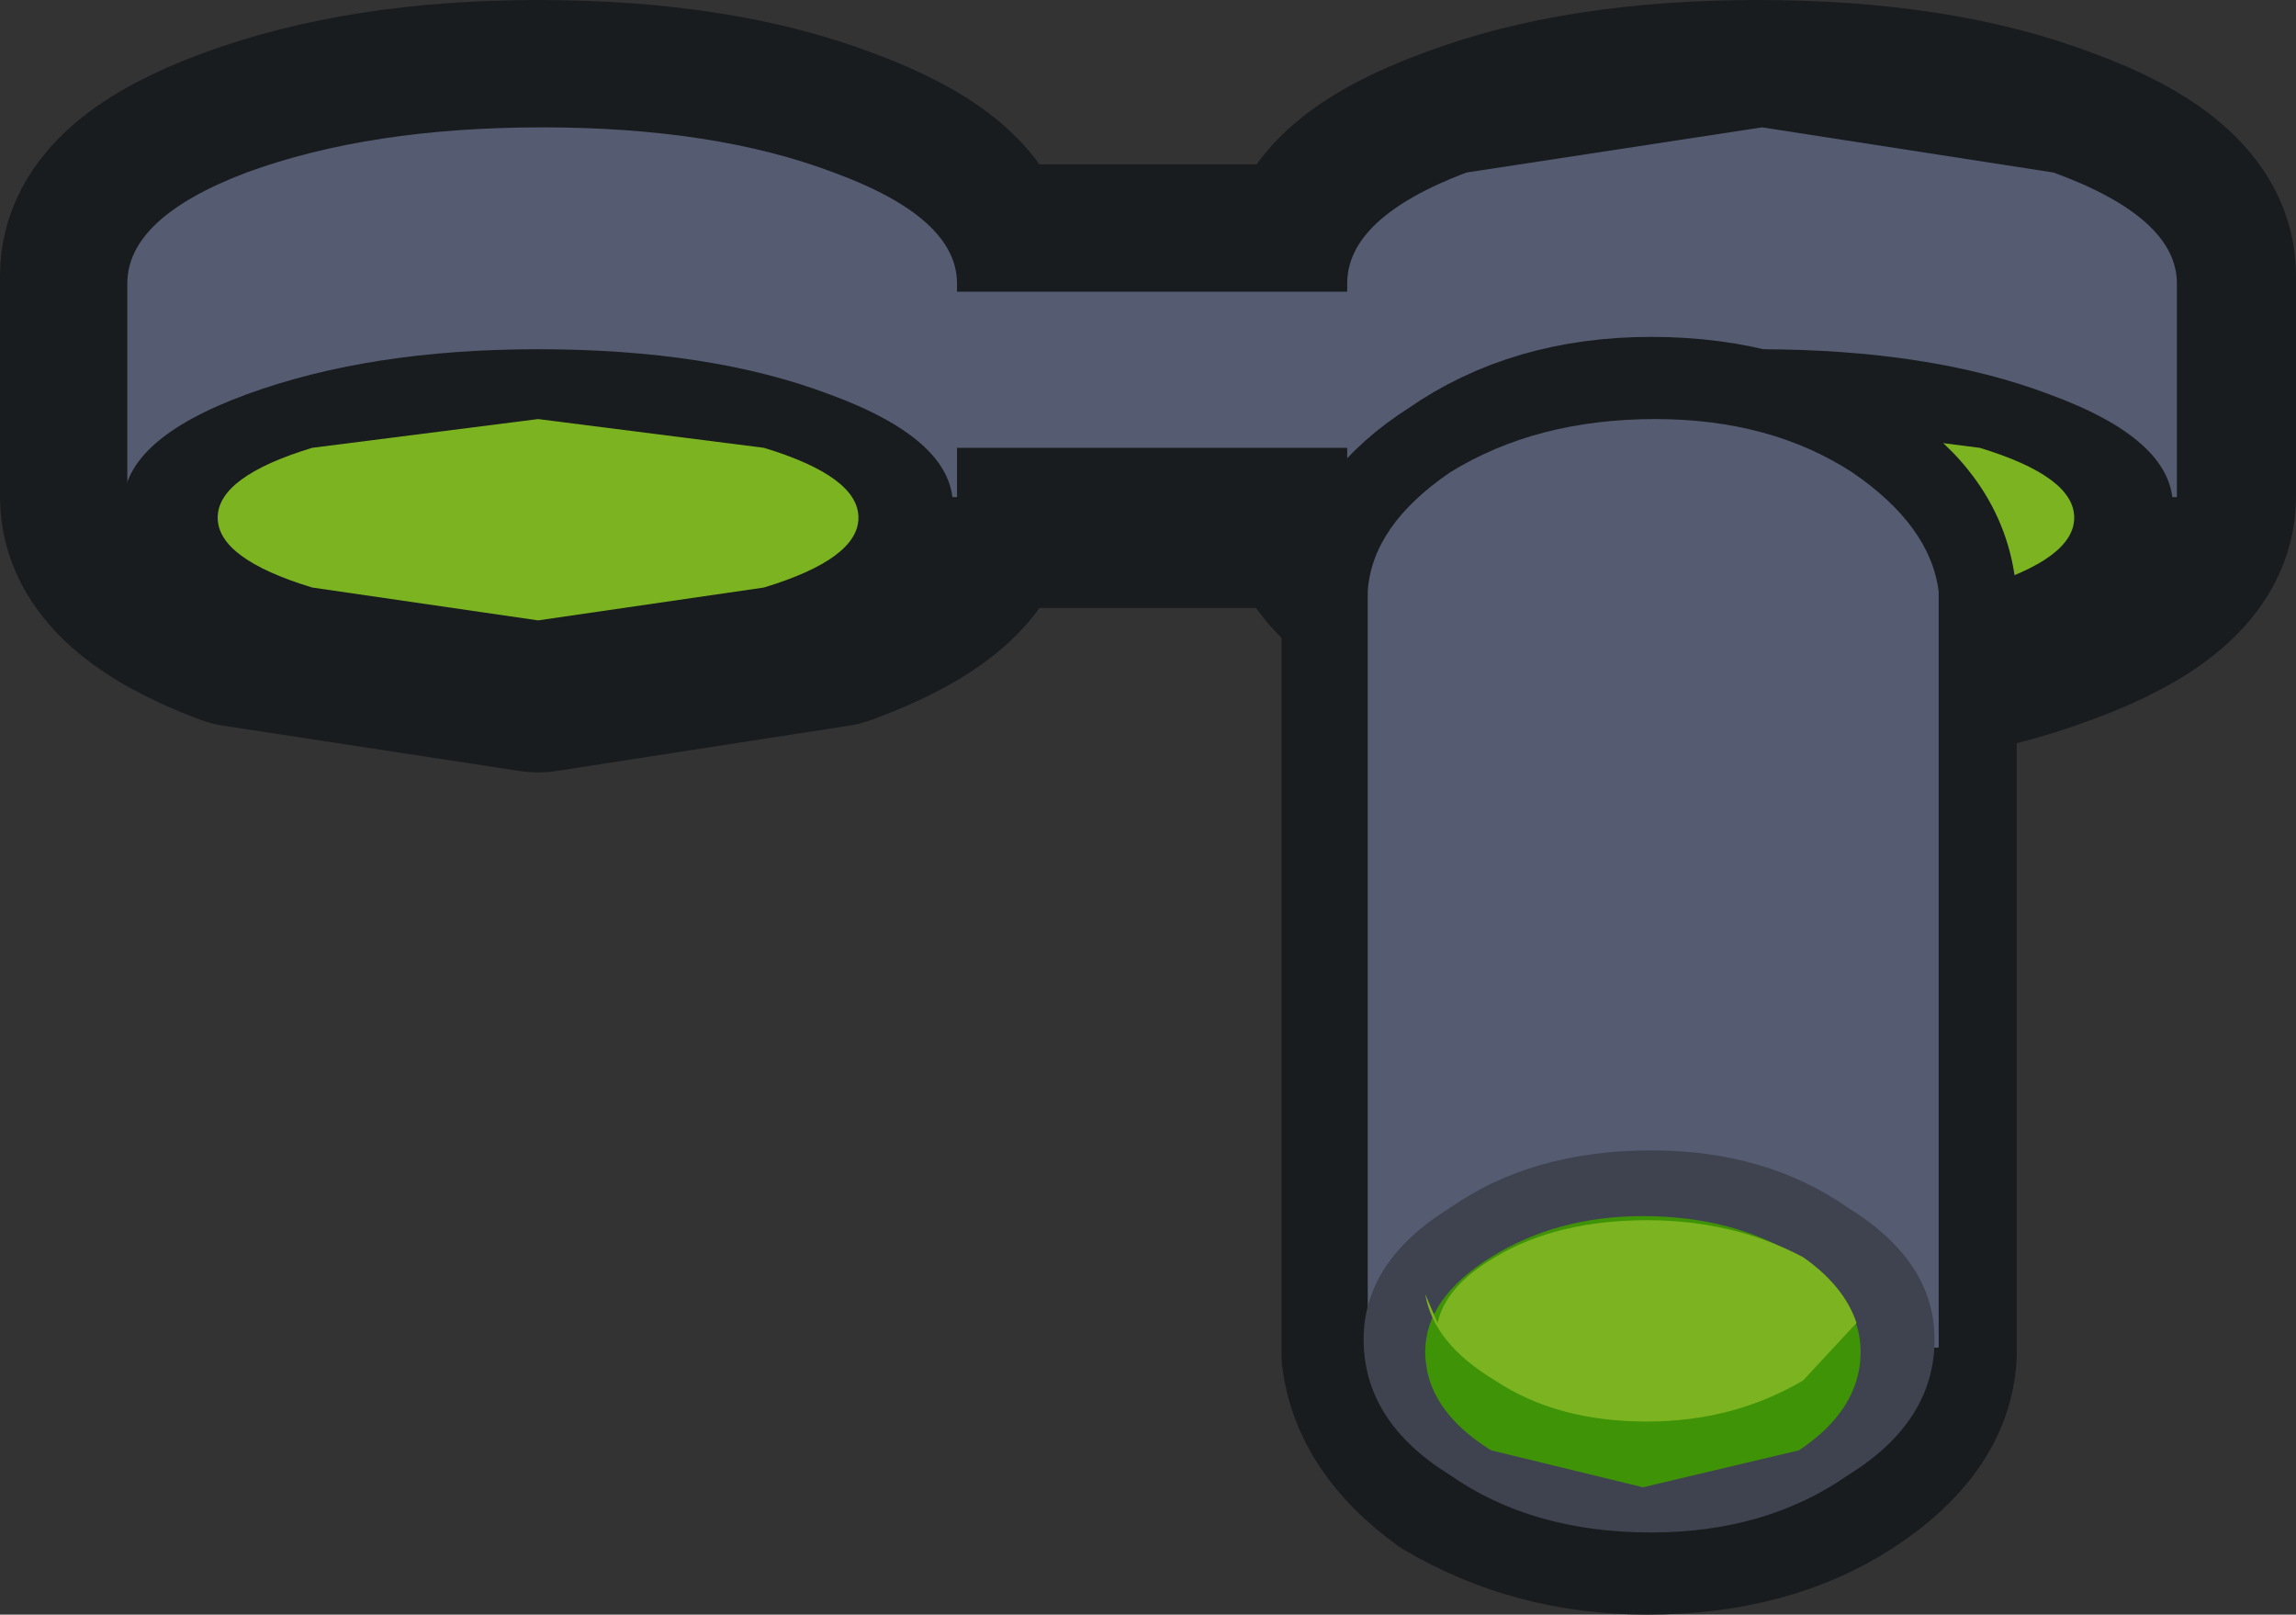 <?xml version="1.0" encoding="UTF-8" standalone="no"?>
<svg xmlns:xlink="http://www.w3.org/1999/xlink" height="19.65px" width="27.95px" xmlns="http://www.w3.org/2000/svg">
  <rect width="100%" height="100%" fill="#333333" stroke="none"/>
  <g transform="matrix(1.0, 0.0, 0.0, 1.0, 14.15, 1.45)">
    <path d="M12.3 4.6 Q12.3 5.35 10.8 5.9 9.35 6.45 7.25 6.45 L3.65 5.9 Q2.2 5.35 2.2 4.6 L2.2 4.55 2.2 4.45 -2.55 4.45 -2.55 4.6 Q-2.55 5.35 -4.05 5.9 L-7.6 6.45 -11.2 5.9 Q-12.65 5.35 -12.65 4.6 L-12.65 4.55 -12.65 1.9 Q-12.65 1.15 -11.15 0.6 -9.65 0.05 -7.6 0.05 -5.5 0.05 -4.05 0.6 -2.55 1.15 -2.55 1.9 L-2.55 2.05 2.2 2.05 2.2 1.9 Q2.2 1.15 3.7 0.6 5.15 0.05 7.25 0.05 9.35 0.05 10.8 0.6 12.3 1.15 12.3 1.9 L12.3 4.4 12.3 4.6 Z" fill="none" stroke="#191c1e" stroke-linecap="round" stroke-linejoin="round" stroke-width="3.0"/>
    <path d="M2.65 4.0 L-3.15 4.0 -3.15 2.1 2.65 2.1 2.65 4.0" fill="#555c72" fill-rule="evenodd" stroke="none"/>
    <path d="M-4.0 0.65 Q-2.5 1.2 -2.5 2.0 L-2.5 4.6 -12.6 4.6 -12.6 2.0 Q-12.6 1.2 -11.15 0.65 -9.65 0.1 -7.55 0.1 -5.45 0.1 -4.0 0.65" fill="#555c72" fill-rule="evenodd" stroke="none"/>
    <path d="M-4.05 6.0 L-7.6 6.55 -11.15 6.0 Q-12.65 5.45 -12.65 4.7 -12.65 3.9 -11.15 3.35 -9.65 2.8 -7.6 2.8 -5.5 2.8 -4.05 3.35 -2.55 3.9 -2.55 4.7 -2.55 5.45 -4.05 6.0" fill="#191c1e" fill-rule="evenodd" stroke="none"/>
    <path d="M-4.85 5.7 L-7.6 6.1 -10.35 5.7 Q-11.5 5.35 -11.5 4.85 -11.5 4.35 -10.35 4.0 L-7.6 3.65 -4.85 4.0 Q-3.7 4.35 -3.7 4.85 -3.7 5.35 -4.85 5.7" fill="#7cb421" fill-rule="evenodd" stroke="none"/>
    <path d="M10.85 0.65 Q12.35 1.2 12.35 2.0 L12.35 4.6 2.25 4.6 2.25 2.0 Q2.25 1.2 3.7 0.65 L7.3 0.1 10.85 0.65" fill="#555c72" fill-rule="evenodd" stroke="none"/>
    <path d="M10.8 6.0 Q9.35 6.55 7.25 6.55 L3.7 6.0 Q2.2 5.45 2.2 4.7 2.2 3.9 3.7 3.35 5.2 2.8 7.25 2.8 9.35 2.8 10.8 3.35 12.3 3.9 12.3 4.7 12.3 5.45 10.8 6.0" fill="#191c1e" fill-rule="evenodd" stroke="none"/>
    <path d="M9.95 5.7 L7.2 6.1 4.45 5.7 Q3.3 5.35 3.3 4.85 3.3 4.35 4.45 4.0 L7.2 3.65 9.95 4.0 Q11.1 4.35 11.1 4.85 11.1 5.35 9.95 5.7" fill="#7cb421" fill-rule="evenodd" stroke="none"/>
    <path d="M9.4 14.9 L9.4 15.05 Q9.35 15.9 8.35 16.55 7.35 17.2 5.9 17.2 4.55 17.2 3.45 16.55 2.55 15.9 2.45 15.05 L2.45 5.95 2.45 5.85 Q2.6 4.95 3.55 4.35 4.55 3.65 5.95 3.65 7.4 3.65 8.4 4.35 9.35 4.95 9.4 5.85 L9.4 14.9" fill="#ffffff" fill-rule="evenodd" stroke="none"/>
    <path d="M9.4 14.9 L9.4 15.05 Q9.35 15.9 8.35 16.55 7.35 17.2 5.9 17.2 4.55 17.2 3.45 16.55 2.55 15.9 2.45 15.05 L2.45 5.95 2.45 5.85 Q2.6 4.95 3.55 4.35 4.55 3.65 5.95 3.65 7.4 3.65 8.4 4.35 9.35 4.95 9.4 5.85 L9.4 14.9 Z" fill="none" stroke="#191c1e" stroke-linecap="round" stroke-linejoin="round" stroke-width="2.0"/>
    <path d="M9.45 5.75 L9.45 14.95 2.5 14.95 2.5 5.95 2.5 5.75 Q2.55 4.95 3.5 4.3 4.55 3.65 6.0 3.65 7.4 3.65 8.4 4.3 9.35 4.95 9.45 5.75" fill="#555c72" fill-rule="evenodd" stroke="none"/>
    <path d="M8.35 16.5 Q7.35 17.2 5.95 17.2 4.5 17.2 3.5 16.5 2.45 15.85 2.45 14.85 2.45 13.9 3.5 13.25 4.5 12.55 5.95 12.55 7.35 12.55 8.35 13.25 9.4 13.9 9.4 14.85 9.4 15.85 8.35 16.5" fill="#3f434f" fill-rule="evenodd" stroke="none"/>
    <path d="M7.75 16.2 L5.85 16.65 4.0 16.2 Q3.2 15.7 3.2 15.0 3.2 14.35 4.0 13.85 4.8 13.35 5.85 13.35 6.95 13.35 7.75 13.85 8.5 14.35 8.5 15.0 8.5 15.7 7.75 16.2" fill="#3f9306" fill-rule="evenodd" stroke="none"/>
    <path d="M8.45 14.65 L7.8 15.35 Q6.95 15.85 5.9 15.85 4.8 15.85 4.05 15.35 3.3 14.9 3.2 14.3 L3.35 14.65 Q3.45 14.2 4.05 13.85 4.8 13.4 5.9 13.4 6.95 13.4 7.8 13.85 8.3 14.2 8.45 14.65" fill="#7cb421" fill-rule="evenodd" stroke="none"/>
  </g>
</svg>
